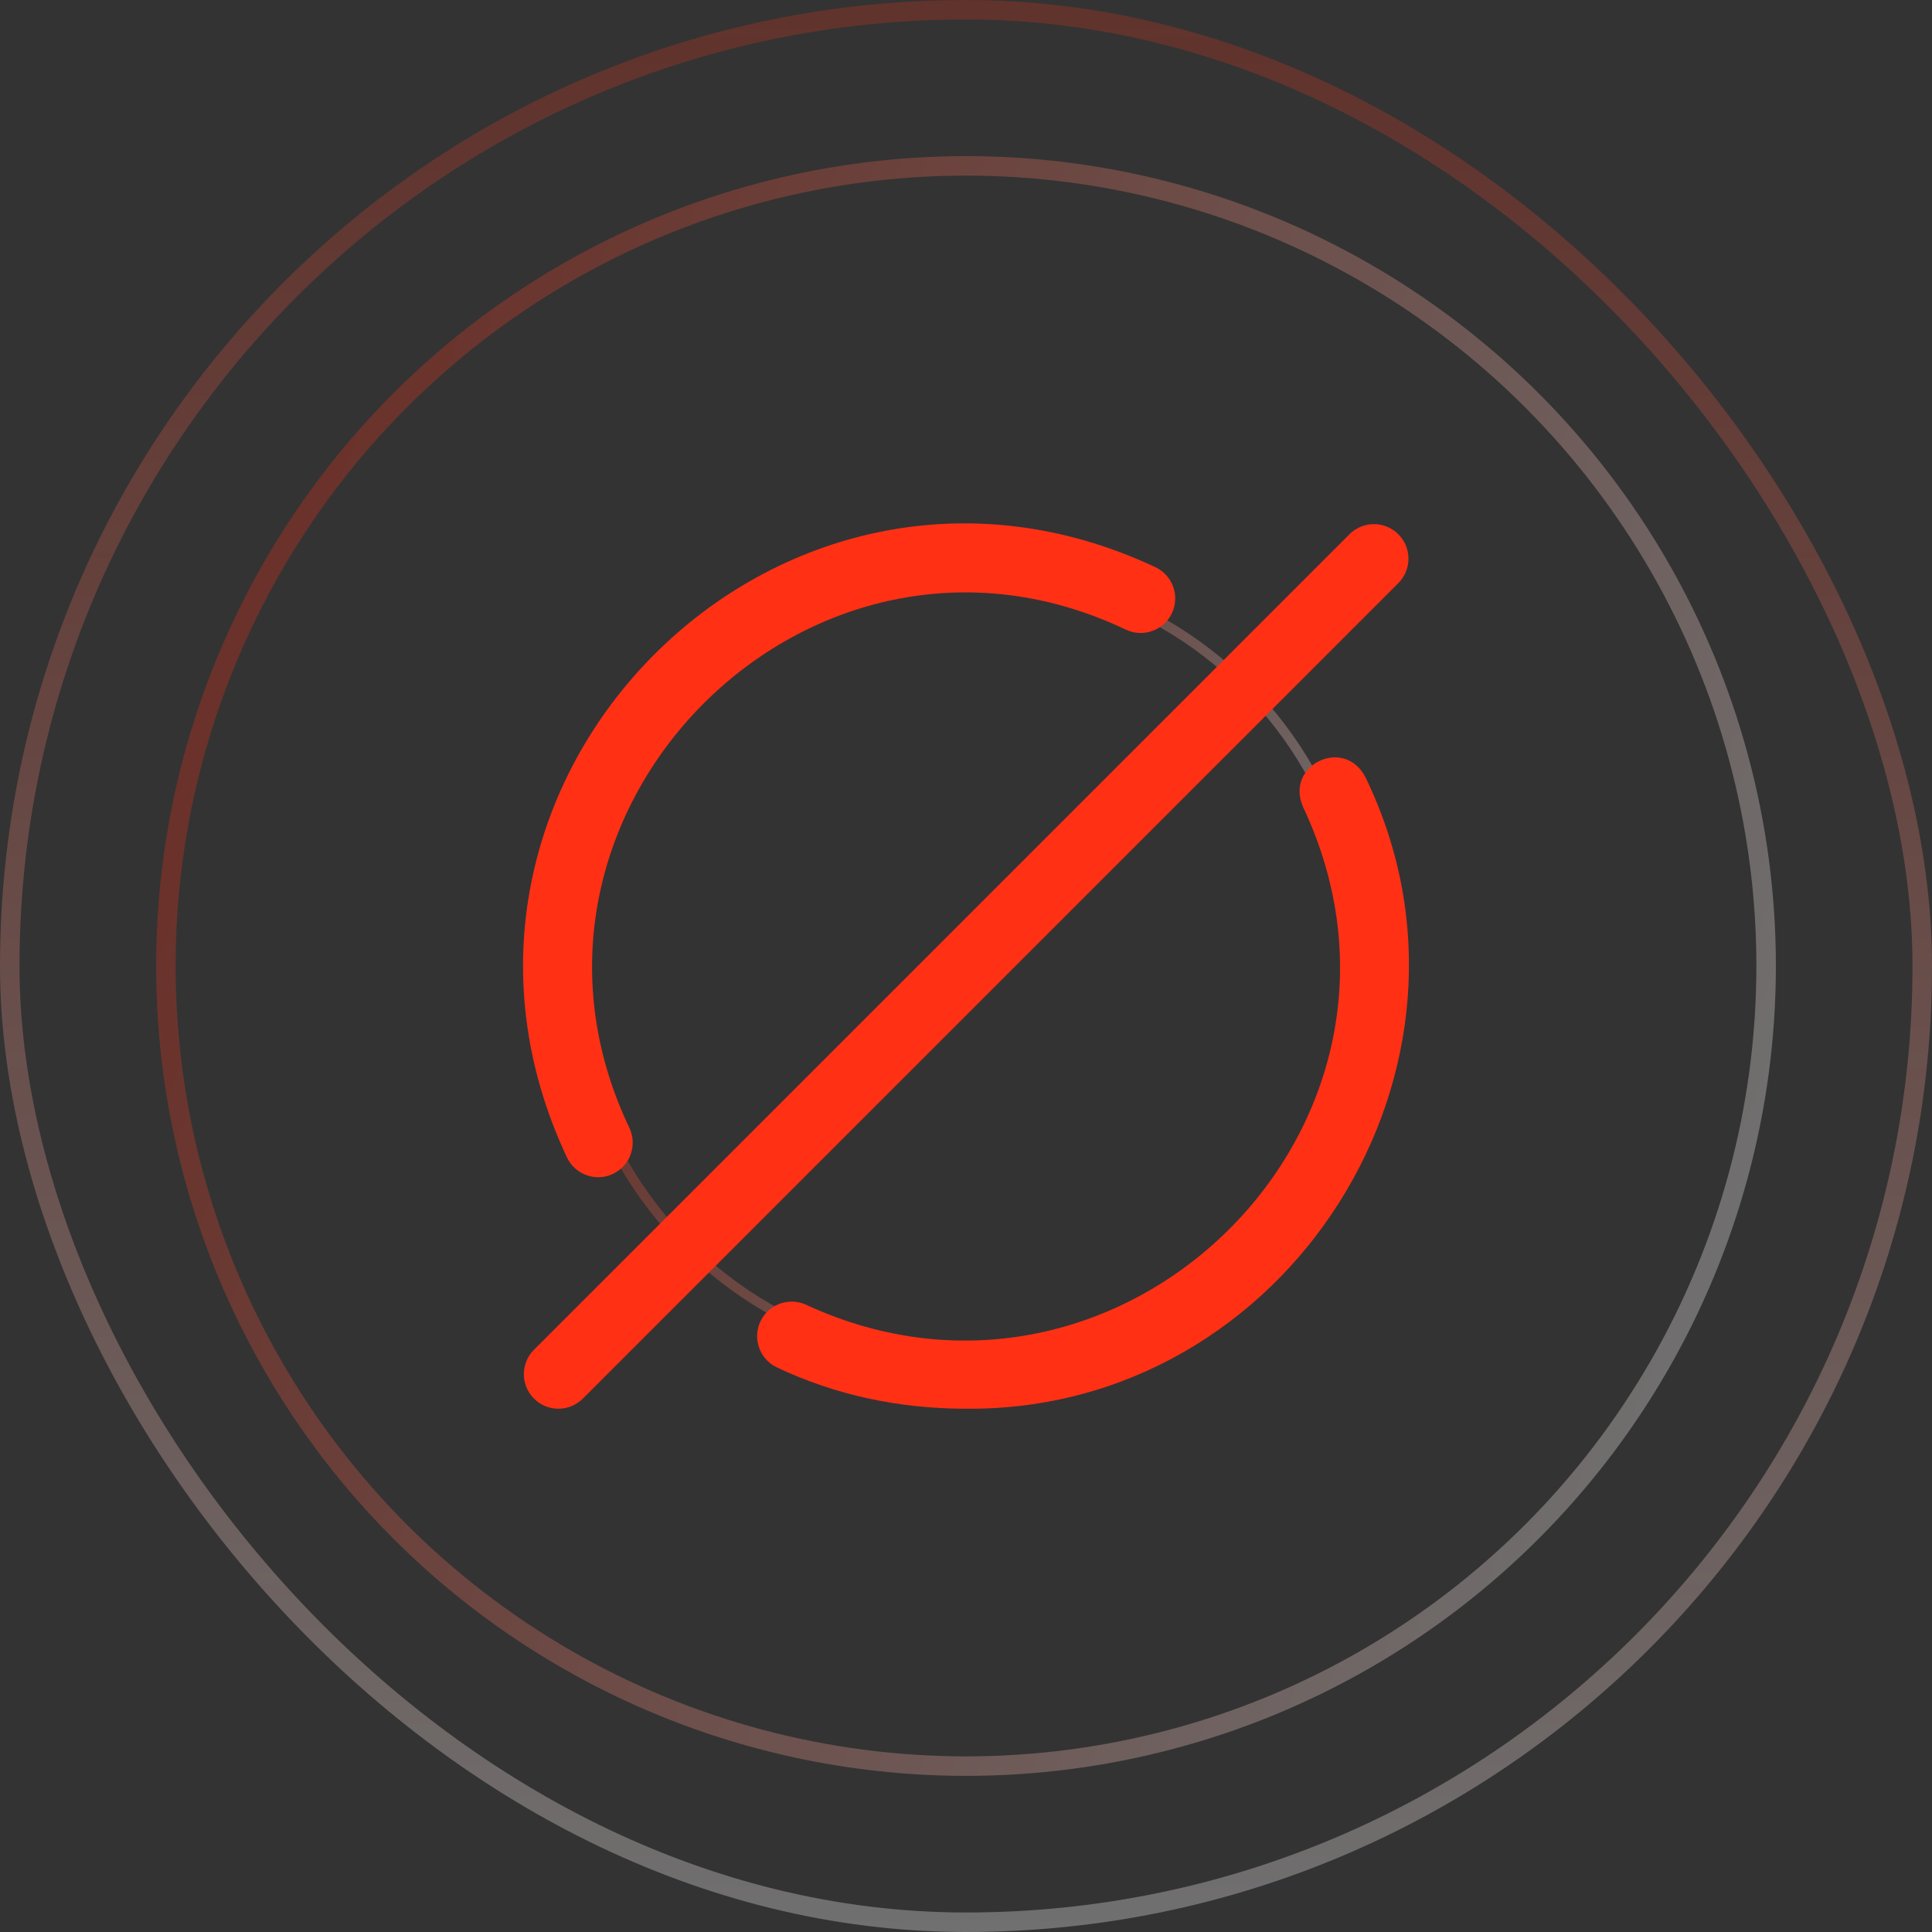 <svg width="181" height="181" viewBox="0 0 181 181" fill="none" xmlns="http://www.w3.org/2000/svg">
<rect x="0" y="0" width="181" height="181" fill="#333333" stroke="none"/>
<g opacity="0.3">
<rect x="0.914" y="0.914" width="179.172" height="179.172" rx="89.586" stroke="url(#paint0_linear_7345_2908)" stroke-width="1.828"/>
<circle cx="90.501" cy="90.499" r="74.96" stroke="url(#paint1_linear_7345_2908)" stroke-width="1.828"/>
<circle cx="90.501" cy="90.503" r="37.028" stroke="url(#paint2_linear_7345_2908)" stroke-width="0.903"/>
</g>
<g clip-path="url(#clip0_7345_2908)">
<path d="M90.516 131.977C84.167 131.977 78.2 130.674 72.781 128.104C71.165 127.337 70.477 125.407 71.243 123.791C72.009 122.176 73.94 121.487 75.555 122.254C105.111 135.89 136.085 105.27 122.067 75.579C120.368 71.659 125.929 68.985 127.917 72.805C141.12 99.948 120.624 132.227 90.516 131.977ZM57.437 109.97C59.05 109.198 59.731 107.266 58.959 105.653C44.906 76.169 75.882 44.887 105.477 58.989C107.093 59.755 109.023 59.066 109.789 57.451C110.555 55.836 109.866 53.905 108.251 53.139C72.924 36.552 36.568 73.267 53.12 108.448C53.894 110.076 55.86 110.735 57.437 109.97ZM54.605 131.029L131.004 54.63C132.268 53.366 132.268 51.316 131.004 50.052C129.74 48.788 127.69 48.788 126.426 50.052L50.028 126.45C48.763 127.715 48.763 129.764 50.028 131.029C51.292 132.293 53.341 132.293 54.605 131.029Z" fill="#FF3014"/>
</g>
<defs>
<linearGradient id="paint0_linear_7345_2908" x1="90.5" y1="0" x2="90.5" y2="181" gradientUnits="userSpaceOnUse">
<stop stop-color="#FF3014" stop-opacity="0.75"/>
<stop offset="1" stop-color="white"/>
</linearGradient>
<linearGradient id="paint1_linear_7345_2908" x1="166.374" y1="111.524" x2="25.14" y2="57.59" gradientUnits="userSpaceOnUse">
<stop stop-color="white"/>
<stop offset="1" stop-color="#FF3014" stop-opacity="0.9"/>
</linearGradient>
<linearGradient id="paint2_linear_7345_2908" x1="127.981" y1="100.889" x2="58.215" y2="74.247" gradientUnits="userSpaceOnUse">
<stop stop-color="white"/>
<stop offset="1" stop-color="#FF3014" stop-opacity="0.9"/>
</linearGradient>
<clipPath id="clip0_7345_2908">
<rect width="83" height="83" fill="white" transform="translate(49 49)"/>
</clipPath>
</defs>
</svg>
